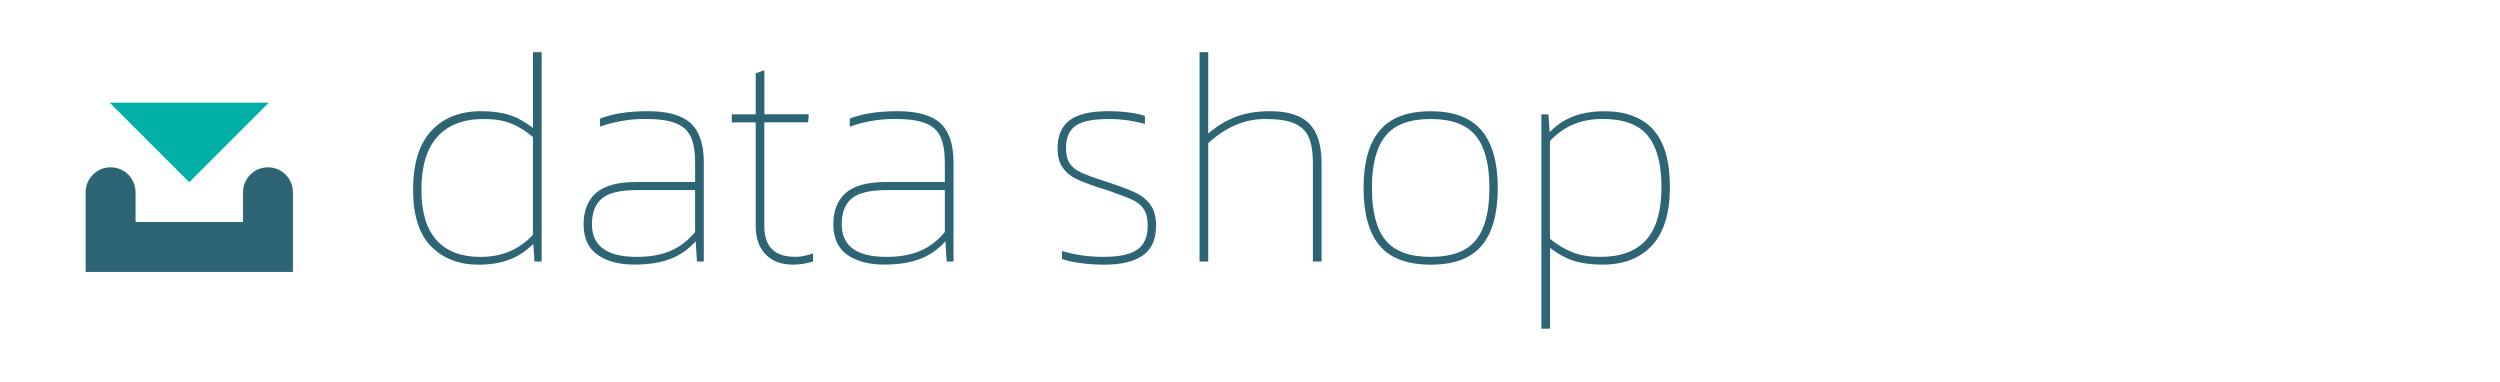 <?xml version="1.0" encoding="utf-8"?>
<!-- Generator: Adobe Illustrator 26.0.3, SVG Export Plug-In . SVG Version: 6.00 Build 0)  -->
<svg version="1.1" id="Calque_1" xmlns="http://www.w3.org/2000/svg" xmlns:xlink="http://www.w3.org/1999/xlink" x="0px" y="0px"
	 viewBox="0 0 463.84 70.87" style="enable-background:new 0 0 463.84 70.87;" xml:space="preserve">
<style type="text/css">
	.st0{fill:#2E6575;}
	.st1{fill:#00AFA5;}
</style>
<g>
	<g>
		<g>
			<path class="st0" d="M79.98,45.7c-2.23-2.27-3.34-5.76-3.34-10.49c0-4.84,1.12-8.48,3.37-10.92c2.25-2.44,5.33-3.66,9.25-3.66
				c2.04,0,3.78,0.23,5.22,0.69c1.44,0.46,2.91,1.27,4.41,2.42V9.68h1.61v38.85h-1.33l-0.23-3.28c-1.35,1.34-2.83,2.33-4.47,2.94
				c-1.63,0.61-3.53,0.92-5.68,0.92C85.14,49.1,82.2,47.97,79.98,45.7z M94.47,46.68c1.59-0.65,3.06-1.69,4.41-3.11V25.42
				c-1.31-1.11-2.66-1.95-4.06-2.51c-1.4-0.56-3.08-0.83-5.04-0.83c-3.77,0-6.64,1.09-8.62,3.28c-1.98,2.19-2.97,5.47-2.97,9.85
				c0,4.15,0.93,7.26,2.8,9.34c1.86,2.07,4.56,3.11,8.1,3.11C91.08,47.66,92.88,47.34,94.47,46.68z"/>
			<path class="st0" d="M110.9,47.29c-1.75-1.21-2.62-3.1-2.62-5.68c0-2.5,0.76-4.43,2.28-5.79c1.52-1.36,4.02-2.05,7.52-2.05h10.89
				v-3.52c0-2.03-0.26-3.64-0.78-4.81c-0.52-1.17-1.44-2.03-2.77-2.56c-1.33-0.54-3.24-0.81-5.73-0.81c-2.92,0-5.71,0.48-8.36,1.44
				v-1.5c2.31-0.92,5.26-1.38,8.88-1.38c3.65,0,6.29,0.74,7.92,2.22c1.63,1.48,2.45,3.91,2.45,7.29v18.38h-1.27l-0.23-3.75
				c-1.35,1.5-2.92,2.59-4.73,3.28c-1.81,0.69-4.02,1.04-6.63,1.04C114.92,49.1,112.64,48.5,110.9,47.29z M124.35,46.57
				c1.73-0.73,3.27-1.9,4.61-3.52v-7.78h-10.78c-3.11,0-5.28,0.52-6.51,1.56c-1.23,1.04-1.84,2.63-1.84,4.78
				c0,4.03,2.77,6.05,8.3,6.05C120.55,47.66,122.62,47.3,124.35,46.57z"/>
			<path class="st0" d="M142.05,47.2c-1.23-1.27-1.84-3.02-1.84-5.24V22.71h-4.44v-1.5h4.44V13.6l1.61-0.58v8.18h8.24l-0.12,1.5
				h-8.13v19.25c0,1.88,0.47,3.3,1.41,4.26c0.94,0.96,2.41,1.44,4.41,1.44c0.92,0,2-0.21,3.23-0.63v1.5
				c-1.23,0.38-2.48,0.58-3.75,0.58C144.97,49.1,143.28,48.47,142.05,47.2z"/>
			<path class="st0" d="M157.23,47.29c-1.75-1.21-2.62-3.1-2.62-5.68c0-2.5,0.76-4.43,2.28-5.79c1.52-1.36,4.02-2.05,7.52-2.05
				h10.89v-3.52c0-2.03-0.26-3.64-0.78-4.81c-0.52-1.17-1.44-2.03-2.77-2.56c-1.33-0.54-3.24-0.81-5.73-0.81
				c-2.92,0-5.71,0.48-8.36,1.44v-1.5c2.31-0.92,5.26-1.38,8.88-1.38c3.65,0,6.29,0.74,7.92,2.22c1.63,1.48,2.45,3.91,2.45,7.29
				v18.38h-1.27l-0.23-3.75c-1.35,1.5-2.92,2.59-4.73,3.28c-1.81,0.69-4.02,1.04-6.63,1.04C161.26,49.1,158.98,48.5,157.23,47.29z
				 M170.69,46.57c1.73-0.73,3.27-1.9,4.61-3.52v-7.78h-10.78c-3.11,0-5.28,0.52-6.51,1.56c-1.23,1.04-1.84,2.63-1.84,4.78
				c0,4.03,2.77,6.05,8.3,6.05C166.89,47.66,168.96,47.3,170.69,46.57z"/>
			<path class="st0" d="M197.03,48.07v-1.5c2.46,0.73,5.01,1.09,7.67,1.09c2.92,0,5.02-0.45,6.31-1.35c1.29-0.9,1.93-2.39,1.93-4.47
				c0-1.31-0.24-2.31-0.72-3.03c-0.48-0.71-1.16-1.28-2.05-1.7c-0.88-0.42-2.32-0.98-4.32-1.67l-1.21-0.4
				c-0.19-0.08-0.62-0.21-1.27-0.4c-1.69-0.58-3-1.09-3.92-1.56c-0.92-0.46-1.69-1.13-2.31-2.02c-0.62-0.88-0.92-2.07-0.92-3.57
				c0-2.31,0.74-4.03,2.22-5.16c1.48-1.13,3.85-1.7,7.12-1.7c2.69,0,4.98,0.29,6.86,0.86V23c-2.19-0.61-4.4-0.92-6.63-0.92
				c-3,0-5.08,0.42-6.25,1.27c-1.17,0.85-1.76,2.21-1.76,4.09c0,1.23,0.23,2.19,0.69,2.88c0.46,0.69,1.17,1.26,2.13,1.7
				c0.96,0.44,2.46,0.99,4.49,1.64c2.38,0.77,4.2,1.44,5.45,2.02c1.25,0.58,2.22,1.35,2.91,2.31c0.69,0.96,1.04,2.25,1.04,3.86
				c0,2.57-0.83,4.43-2.48,5.56c-1.65,1.13-4.03,1.7-7.15,1.7C201.91,49.1,199.3,48.76,197.03,48.07z"/>
			<path class="st0" d="M222.56,9.68h1.61v15.1c1.54-1.34,3.22-2.37,5.04-3.08c1.82-0.71,3.99-1.07,6.48-1.07
				c3.3,0,5.71,0.77,7.23,2.31c1.52,1.54,2.28,3.98,2.28,7.32v18.27h-1.61V30.26c0-2.03-0.26-3.64-0.78-4.81
				c-0.52-1.17-1.41-2.03-2.68-2.56c-1.27-0.54-3.04-0.81-5.3-0.81c-2.07,0-4.01,0.4-5.79,1.21c-1.79,0.81-3.41,1.9-4.87,3.28v21.96
				h-1.61V9.68z"/>
			<path class="st0" d="M255.96,45.56c-1.98-2.36-2.97-5.93-2.97-10.69c0-4.73,1-8.28,3-10.66c2-2.38,5.15-3.57,9.45-3.57
				c4.3,0,7.45,1.19,9.45,3.57c2,2.38,3,5.94,3,10.66c0,4.76-0.99,8.33-2.97,10.69c-1.98,2.36-5.14,3.55-9.48,3.55
				C261.1,49.1,257.94,47.92,255.96,45.56z M273.83,44.55c1.67-2.08,2.51-5.3,2.51-9.68c0-4.38-0.85-7.61-2.54-9.68
				c-1.69-2.08-4.48-3.11-8.36-3.11c-3.88,0-6.67,1.04-8.36,3.11c-1.69,2.08-2.54,5.3-2.54,9.68c0,4.38,0.84,7.61,2.51,9.68
				c1.67,2.07,4.47,3.11,8.39,3.11C269.36,47.66,272.15,46.63,273.83,44.55z"/>
			<path class="st0" d="M285.96,21.21h1.33l0.23,3.29c1.34-1.34,2.83-2.33,4.47-2.94c1.63-0.61,3.53-0.92,5.68-0.92
				c3.96,0,6.97,1.13,9.05,3.4c2.07,2.27,3.11,5.82,3.11,10.66s-1.11,8.45-3.31,10.83c-2.21,2.38-5.27,3.57-9.19,3.57
				c-2.07,0-3.86-0.24-5.36-0.72c-1.5-0.48-2.96-1.28-4.38-2.39v14.99h-1.61V21.21z M305.44,44.49c1.88-2.11,2.82-5.38,2.82-9.8
				c0-4.3-0.86-7.48-2.56-9.54c-1.71-2.06-4.49-3.08-8.33-3.08c-2,0-3.79,0.33-5.39,0.98c-1.59,0.65-3.06,1.69-4.41,3.11v18.16
				c1.34,1.08,2.74,1.9,4.18,2.48c1.44,0.58,3.16,0.86,5.16,0.86C300.71,47.66,303.55,46.61,305.44,44.49z"/>
		</g>
		<g>
			<path class="st0" d="M54.34,50.45H15.89V35.67c0-2.56,2.07-4.63,4.63-4.63s4.63,2.07,4.63,4.63v5.52h19.94v-5.52
				c0-2.56,2.07-4.63,4.63-4.63c2.56,0,4.63,2.07,4.63,4.63V50.45z"/>
			<polygon class="st1" points="35.12,33.81 20.35,19.05 35.12,19.05 49.88,19.05 			"/>
		</g>
	</g>
</g>
</svg>
